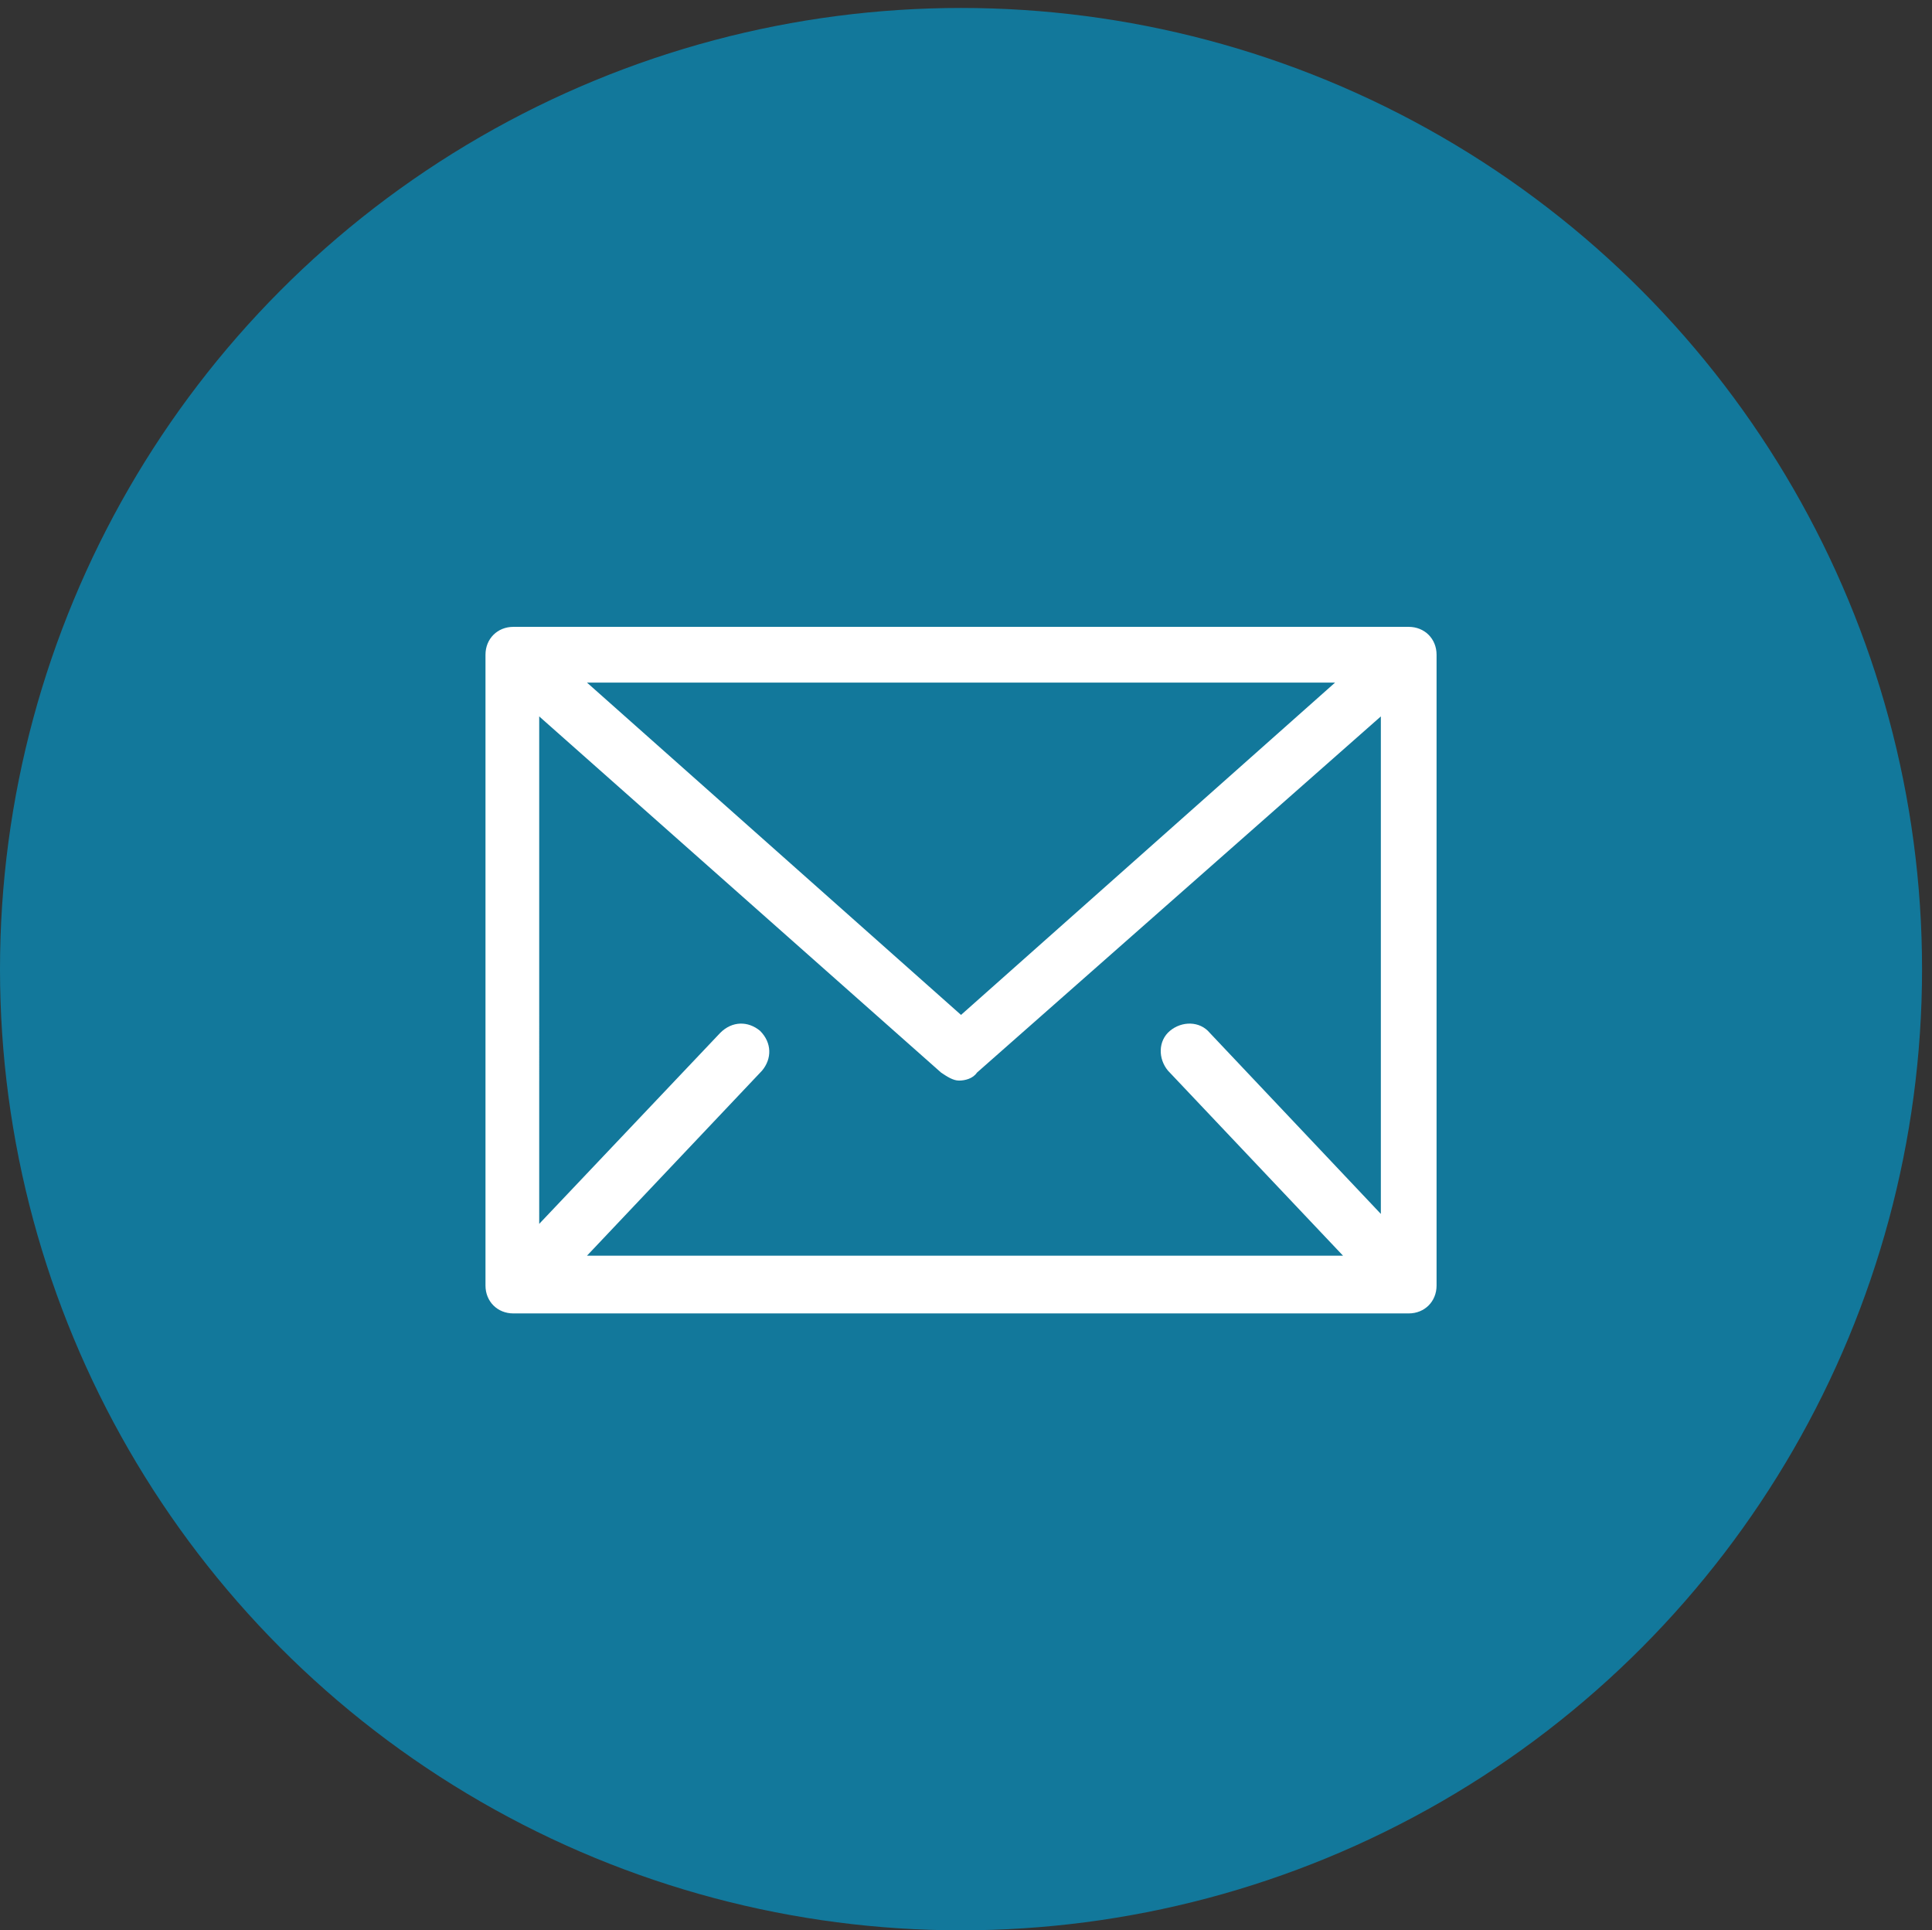 <?xml version="1.0" encoding="utf-8"?>
<!-- Generator: Adobe Illustrator 22.0.1, SVG Export Plug-In . SVG Version: 6.00 Build 0)  -->
<svg version="1.1" id="Layer_1" xmlns="http://www.w3.org/2000/svg" xmlns:xlink="http://www.w3.org/1999/xlink" x="0px" y="0px"
	 viewBox="0 0 97.1 97" style="enable-background:new 0 0 97.1 97;" xml:space="preserve">
<rect x="0" y="0" width="97.1" height="97" fill="#333333" stroke="none"/>
<style type="text/css">
	.st0{fill:#12789B;}
	.st1{fill:#FFFFFF;}
	.st2{fill:#0B647D;}
	.st3{fill:#67B7BC;}
	.st4{fill:#EC7D26;}
	.st5{fill:#AEADAE;}
</style>
<g>
	<g>
		<circle class="st0" cx="48.3" cy="48.7" r="48.3"/>
	</g>
	<path class="st1" d="M70.8,31.5h-45c-0.8,0-1.4,0.6-1.4,1.4v31.7c0,0.8,0.6,1.4,1.4,1.4h45c0.8,0,1.4-0.6,1.4-1.4V32.9
		C72.2,32.1,71.6,31.5,70.8,31.5z M69.4,61l-8.6-9.1c-0.5-0.6-1.4-0.6-2-0.1c-0.6,0.5-0.6,1.4-0.1,2l8.8,9.3h-38l8.8-9.3
		c0.5-0.6,0.5-1.4-0.1-2c-0.6-0.5-1.4-0.5-2,0.1l-9.1,9.6V36l20.2,17.9c0.3,0.2,0.6,0.4,0.9,0.4s0.7-0.1,0.9-0.4L69.4,36V61z
		 M29.5,34.3h37.6L48.3,51L29.5,34.3z"/>
</g>
</svg>
